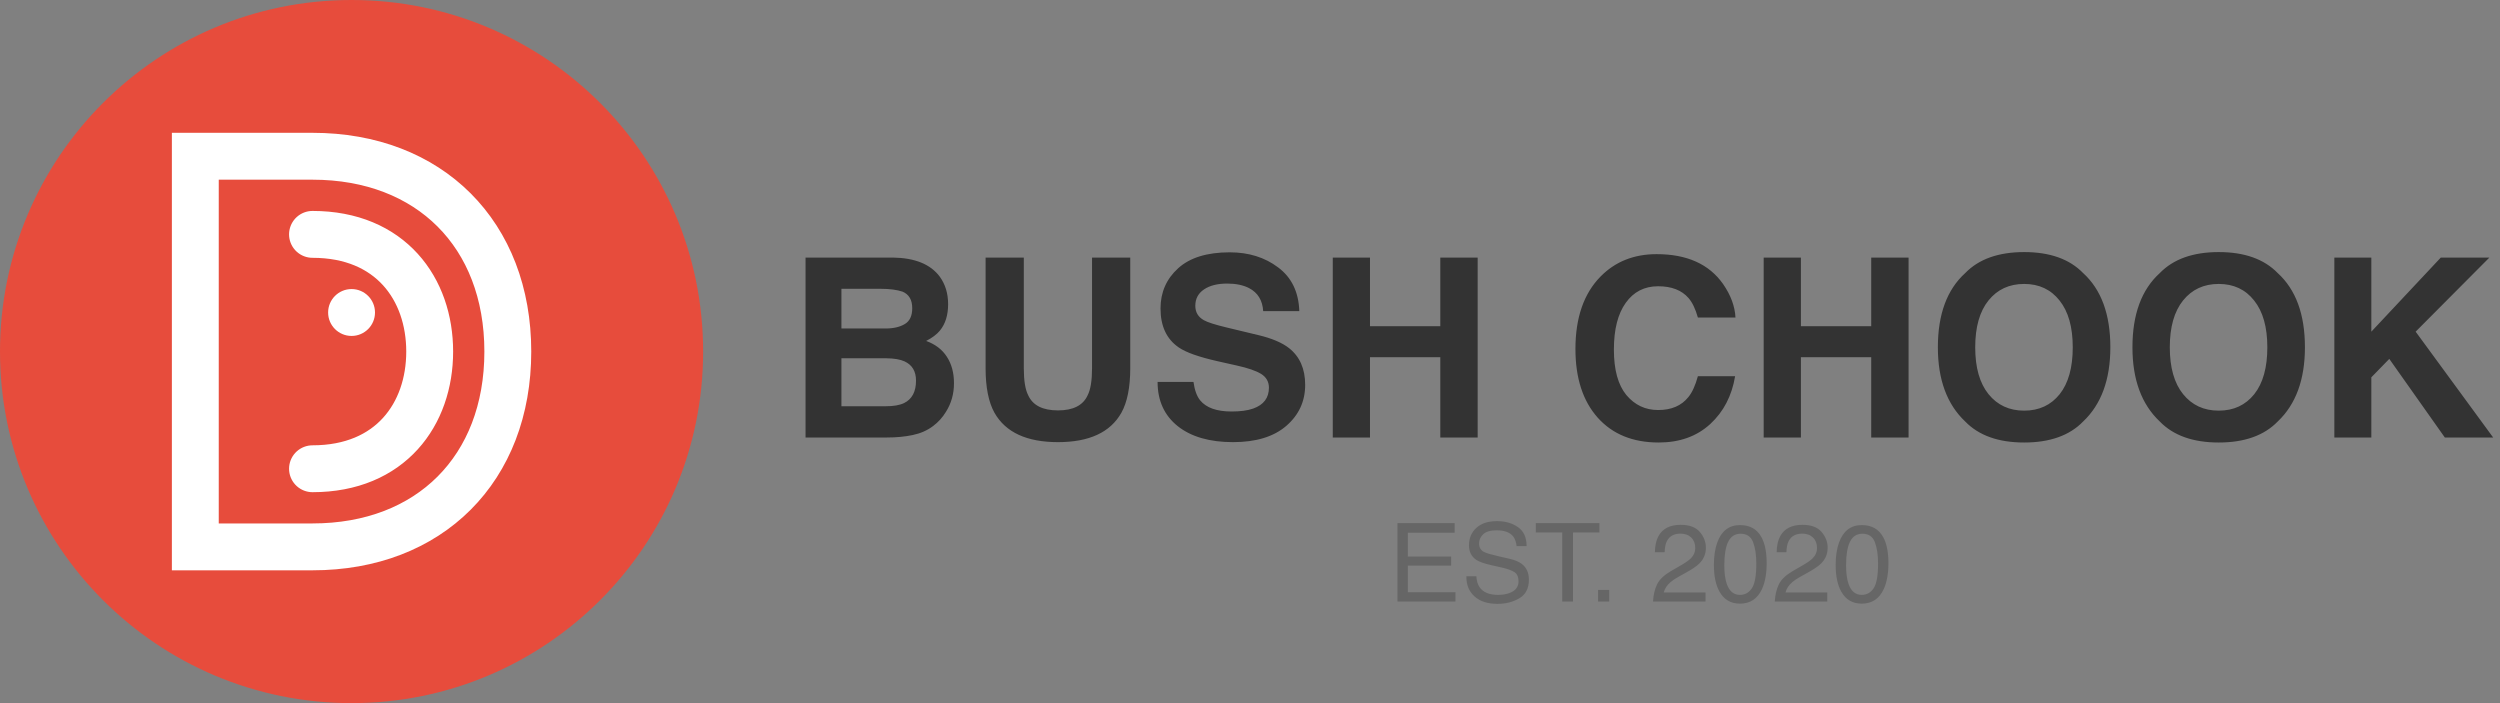 <svg width="320" height="90" viewBox="0 0 320 90" fill="none" xmlns="http://www.w3.org/2000/svg">
<rect x="0" y="0" width="320" height="90" fill="#808080" stroke="none"/>
<path d="M45 90C69.853 90 90 69.853 90 45C90 20.147 69.853 0 45 0C20.147 0 0 20.147 0 45C0 69.853 20.147 90 45 90Z" fill="#E74C3C"/>
<path d="M25 30V60M40 30C50 30 55 37 55 45C55 53 50 60 40 60M25 20C25 20 35 20 40 20C55 20 65 30 65 45C65 60 55 70 40 70C35 70 25 70 25 70V20Z" stroke="white" stroke-width="6" stroke-linecap="round"/>
<path d="M45 43C46.657 43 48 41.657 48 40C48 38.343 46.657 37 45 37C43.343 37 42 38.343 42 40C42 41.657 43.343 43 45 43Z" fill="white"/>
<path d="M113.547 56H103.109V32.969H114.297C117.12 33.01 119.12 33.828 120.297 35.422C121.005 36.401 121.359 37.573 121.359 38.938C121.359 40.344 121.005 41.474 120.297 42.328C119.901 42.807 119.318 43.245 118.547 43.641C119.724 44.068 120.609 44.745 121.203 45.672C121.807 46.599 122.109 47.724 122.109 49.047C122.109 50.411 121.766 51.635 121.078 52.719C120.641 53.438 120.094 54.042 119.438 54.531C118.698 55.094 117.823 55.479 116.812 55.688C115.812 55.896 114.724 56 113.547 56ZM113.438 45.859H107.703V52H113.359C114.37 52 115.156 51.865 115.719 51.594C116.74 51.094 117.25 50.135 117.25 48.719C117.25 47.521 116.755 46.698 115.766 46.25C115.214 46 114.438 45.87 113.438 45.859ZM115.828 41.469C116.453 41.094 116.766 40.422 116.766 39.453C116.766 38.38 116.349 37.672 115.516 37.328C114.797 37.089 113.88 36.969 112.766 36.969H107.703V42.047H113.359C114.37 42.047 115.193 41.854 115.828 41.469ZM139.781 47.125V32.969H144.672V47.125C144.672 49.573 144.292 51.479 143.531 52.844C142.115 55.344 139.411 56.594 135.422 56.594C131.432 56.594 128.724 55.344 127.297 52.844C126.536 51.479 126.156 49.573 126.156 47.125V32.969H131.047V47.125C131.047 48.708 131.234 49.865 131.609 50.594C132.193 51.885 133.464 52.531 135.422 52.531C137.37 52.531 138.635 51.885 139.219 50.594C139.594 49.865 139.781 48.708 139.781 47.125ZM157.641 52.672C158.776 52.672 159.698 52.547 160.406 52.297C161.75 51.818 162.422 50.927 162.422 49.625C162.422 48.865 162.089 48.276 161.422 47.859C160.755 47.453 159.708 47.094 158.281 46.781L155.844 46.234C153.448 45.693 151.792 45.104 150.875 44.469C149.323 43.406 148.547 41.745 148.547 39.484C148.547 37.422 149.297 35.708 150.797 34.344C152.297 32.979 154.5 32.297 157.406 32.297C159.833 32.297 161.901 32.943 163.609 34.234C165.328 35.516 166.229 37.38 166.312 39.828H161.688C161.604 38.443 161 37.458 159.875 36.875C159.125 36.49 158.193 36.297 157.078 36.297C155.839 36.297 154.849 36.547 154.109 37.047C153.37 37.547 153 38.245 153 39.141C153 39.964 153.365 40.578 154.094 40.984C154.562 41.255 155.562 41.573 157.094 41.938L161.062 42.891C162.802 43.307 164.115 43.865 165 44.562C166.375 45.646 167.062 47.214 167.062 49.266C167.062 51.37 166.255 53.12 164.641 54.516C163.036 55.901 160.766 56.594 157.828 56.594C154.828 56.594 152.469 55.911 150.75 54.547C149.031 53.172 148.172 51.286 148.172 48.891H152.766C152.911 49.943 153.198 50.729 153.625 51.25C154.406 52.198 155.745 52.672 157.641 52.672ZM184.359 56V45.719H175.359V56H170.594V32.969H175.359V41.75H184.359V32.969H189.141V56H184.359ZM218.906 54.281C217.188 55.854 214.99 56.641 212.312 56.641C209 56.641 206.396 55.578 204.5 53.453C202.604 51.318 201.656 48.391 201.656 44.672C201.656 40.651 202.734 37.552 204.891 35.375C206.766 33.479 209.151 32.531 212.047 32.531C215.922 32.531 218.755 33.802 220.547 36.344C221.536 37.771 222.068 39.203 222.141 40.641H217.328C217.016 39.536 216.615 38.703 216.125 38.141C215.25 37.141 213.953 36.641 212.234 36.641C210.484 36.641 209.104 37.349 208.094 38.766C207.083 40.172 206.578 42.167 206.578 44.75C206.578 47.333 207.109 49.271 208.172 50.562C209.245 51.844 210.604 52.484 212.25 52.484C213.938 52.484 215.224 51.932 216.109 50.828C216.599 50.234 217.005 49.344 217.328 48.156H222.094C221.677 50.667 220.615 52.708 218.906 54.281ZM239.516 56V45.719H230.516V56H225.75V32.969H230.516V41.75H239.516V32.969H244.297V56H239.516ZM259.094 56.641C255.802 56.641 253.286 55.745 251.547 53.953C249.214 51.755 248.047 48.589 248.047 44.453C248.047 40.234 249.214 37.068 251.547 34.953C253.286 33.161 255.802 32.266 259.094 32.266C262.385 32.266 264.901 33.161 266.641 34.953C268.964 37.068 270.125 40.234 270.125 44.453C270.125 48.589 268.964 51.755 266.641 53.953C264.901 55.745 262.385 56.641 259.094 56.641ZM263.641 50.453C264.755 49.047 265.312 47.047 265.312 44.453C265.312 41.87 264.75 39.875 263.625 38.469C262.51 37.052 261 36.344 259.094 36.344C257.188 36.344 255.667 37.047 254.531 38.453C253.396 39.859 252.828 41.859 252.828 44.453C252.828 47.047 253.396 49.047 254.531 50.453C255.667 51.859 257.188 52.562 259.094 52.562C261 52.562 262.516 51.859 263.641 50.453ZM284 56.641C280.708 56.641 278.193 55.745 276.453 53.953C274.12 51.755 272.953 48.589 272.953 44.453C272.953 40.234 274.12 37.068 276.453 34.953C278.193 33.161 280.708 32.266 284 32.266C287.292 32.266 289.807 33.161 291.547 34.953C293.87 37.068 295.031 40.234 295.031 44.453C295.031 48.589 293.87 51.755 291.547 53.953C289.807 55.745 287.292 56.641 284 56.641ZM288.547 50.453C289.661 49.047 290.219 47.047 290.219 44.453C290.219 41.87 289.656 39.875 288.531 38.469C287.417 37.052 285.906 36.344 284 36.344C282.094 36.344 280.573 37.047 279.438 38.453C278.302 39.859 277.734 41.859 277.734 44.453C277.734 47.047 278.302 49.047 279.438 50.453C280.573 51.859 282.094 52.562 284 52.562C285.906 52.562 287.422 51.859 288.547 50.453ZM319.125 56H312.938L305.828 45.938L303.531 48.297V56H298.797V32.969H303.531V42.453L312.422 32.969H318.641L309.203 42.453L319.125 56Z" fill="#333333"/>
<path d="M178.876 66.958H186.197V68.189H180.202V71.237H185.746V72.399H180.202V75.804H186.3V77H178.876V66.958ZM188.973 73.76C189.005 74.329 189.139 74.792 189.376 75.147C189.827 75.813 190.622 76.145 191.762 76.145C192.272 76.145 192.737 76.073 193.156 75.927C193.967 75.644 194.373 75.138 194.373 74.409C194.373 73.862 194.202 73.473 193.86 73.24C193.514 73.012 192.972 72.814 192.233 72.645L190.873 72.338C189.984 72.137 189.355 71.916 188.986 71.675C188.348 71.255 188.029 70.629 188.029 69.795C188.029 68.893 188.341 68.152 188.966 67.573C189.59 66.995 190.474 66.705 191.618 66.705C192.671 66.705 193.564 66.96 194.298 67.471C195.036 67.977 195.405 68.788 195.405 69.904H194.127C194.059 69.367 193.913 68.954 193.689 68.667C193.275 68.143 192.571 67.881 191.577 67.881C190.775 67.881 190.199 68.049 189.848 68.387C189.497 68.724 189.321 69.116 189.321 69.562C189.321 70.055 189.526 70.415 189.937 70.643C190.205 70.788 190.814 70.971 191.762 71.189L193.17 71.511C193.849 71.666 194.373 71.878 194.742 72.147C195.38 72.616 195.699 73.297 195.699 74.19C195.699 75.302 195.294 76.098 194.482 76.576C193.676 77.055 192.737 77.294 191.666 77.294C190.417 77.294 189.44 76.975 188.733 76.337C188.027 75.704 187.681 74.844 187.694 73.76H188.973ZM204.729 66.958V68.154H201.346V77H199.965V68.154H196.581V66.958H204.729ZM204.552 75.51H205.98V77H204.552V75.51ZM211.586 77C211.632 76.157 211.805 75.423 212.105 74.799C212.411 74.174 213.003 73.607 213.883 73.097L215.195 72.338C215.783 71.996 216.196 71.704 216.433 71.463C216.806 71.085 216.993 70.652 216.993 70.164C216.993 69.594 216.822 69.143 216.48 68.811C216.139 68.473 215.683 68.305 215.113 68.305C214.27 68.305 213.687 68.624 213.363 69.262C213.19 69.603 213.094 70.078 213.076 70.684H211.825C211.839 69.831 211.996 69.136 212.297 68.599C212.83 67.651 213.771 67.177 215.12 67.177C216.241 67.177 217.059 67.48 217.574 68.086C218.094 68.692 218.354 69.367 218.354 70.109C218.354 70.893 218.078 71.563 217.526 72.119C217.207 72.443 216.635 72.835 215.811 73.295L214.874 73.814C214.427 74.061 214.076 74.295 213.821 74.519C213.366 74.915 213.078 75.355 212.96 75.838H218.306V77H211.586ZM222.729 67.211C223.995 67.211 224.911 67.733 225.477 68.776C225.914 69.583 226.133 70.688 226.133 72.092C226.133 73.422 225.935 74.523 225.538 75.394C224.964 76.642 224.025 77.267 222.722 77.267C221.546 77.267 220.671 76.756 220.097 75.735C219.618 74.883 219.379 73.739 219.379 72.304C219.379 71.192 219.522 70.237 219.81 69.439C220.347 67.954 221.32 67.211 222.729 67.211ZM222.715 76.145C223.353 76.145 223.861 75.863 224.239 75.298C224.618 74.733 224.807 73.68 224.807 72.14C224.807 71.028 224.67 70.114 224.396 69.398C224.123 68.678 223.592 68.318 222.804 68.318C222.079 68.318 221.548 68.66 221.211 69.344C220.878 70.023 220.712 71.025 220.712 72.352C220.712 73.35 220.819 74.152 221.033 74.758C221.361 75.683 221.922 76.145 222.715 76.145ZM227.172 77C227.217 76.157 227.391 75.423 227.691 74.799C227.997 74.174 228.589 73.607 229.469 73.097L230.781 72.338C231.369 71.996 231.782 71.704 232.019 71.463C232.392 71.085 232.579 70.652 232.579 70.164C232.579 69.594 232.408 69.143 232.066 68.811C231.725 68.473 231.269 68.305 230.699 68.305C229.856 68.305 229.273 68.624 228.949 69.262C228.776 69.603 228.68 70.078 228.662 70.684H227.411C227.425 69.831 227.582 69.136 227.883 68.599C228.416 67.651 229.357 67.177 230.706 67.177C231.827 67.177 232.645 67.48 233.16 68.086C233.68 68.692 233.939 69.367 233.939 70.109C233.939 70.893 233.664 71.563 233.112 72.119C232.793 72.443 232.221 72.835 231.396 73.295L230.46 73.814C230.013 74.061 229.662 74.295 229.407 74.519C228.951 74.915 228.664 75.355 228.546 75.838H233.892V77H227.172ZM238.314 67.211C239.581 67.211 240.497 67.733 241.062 68.776C241.5 69.583 241.719 70.688 241.719 72.092C241.719 73.422 241.521 74.523 241.124 75.394C240.55 76.642 239.611 77.267 238.308 77.267C237.132 77.267 236.257 76.756 235.683 75.735C235.204 74.883 234.965 73.739 234.965 72.304C234.965 71.192 235.108 70.237 235.396 69.439C235.933 67.954 236.906 67.211 238.314 67.211ZM238.301 76.145C238.939 76.145 239.447 75.863 239.825 75.298C240.203 74.733 240.393 73.68 240.393 72.14C240.393 71.028 240.256 70.114 239.982 69.398C239.709 68.678 239.178 68.318 238.39 68.318C237.665 68.318 237.134 68.66 236.797 69.344C236.464 70.023 236.298 71.025 236.298 72.352C236.298 73.35 236.405 74.152 236.619 74.758C236.947 75.683 237.508 76.145 238.301 76.145Z" fill="#666666"/>
</svg>

